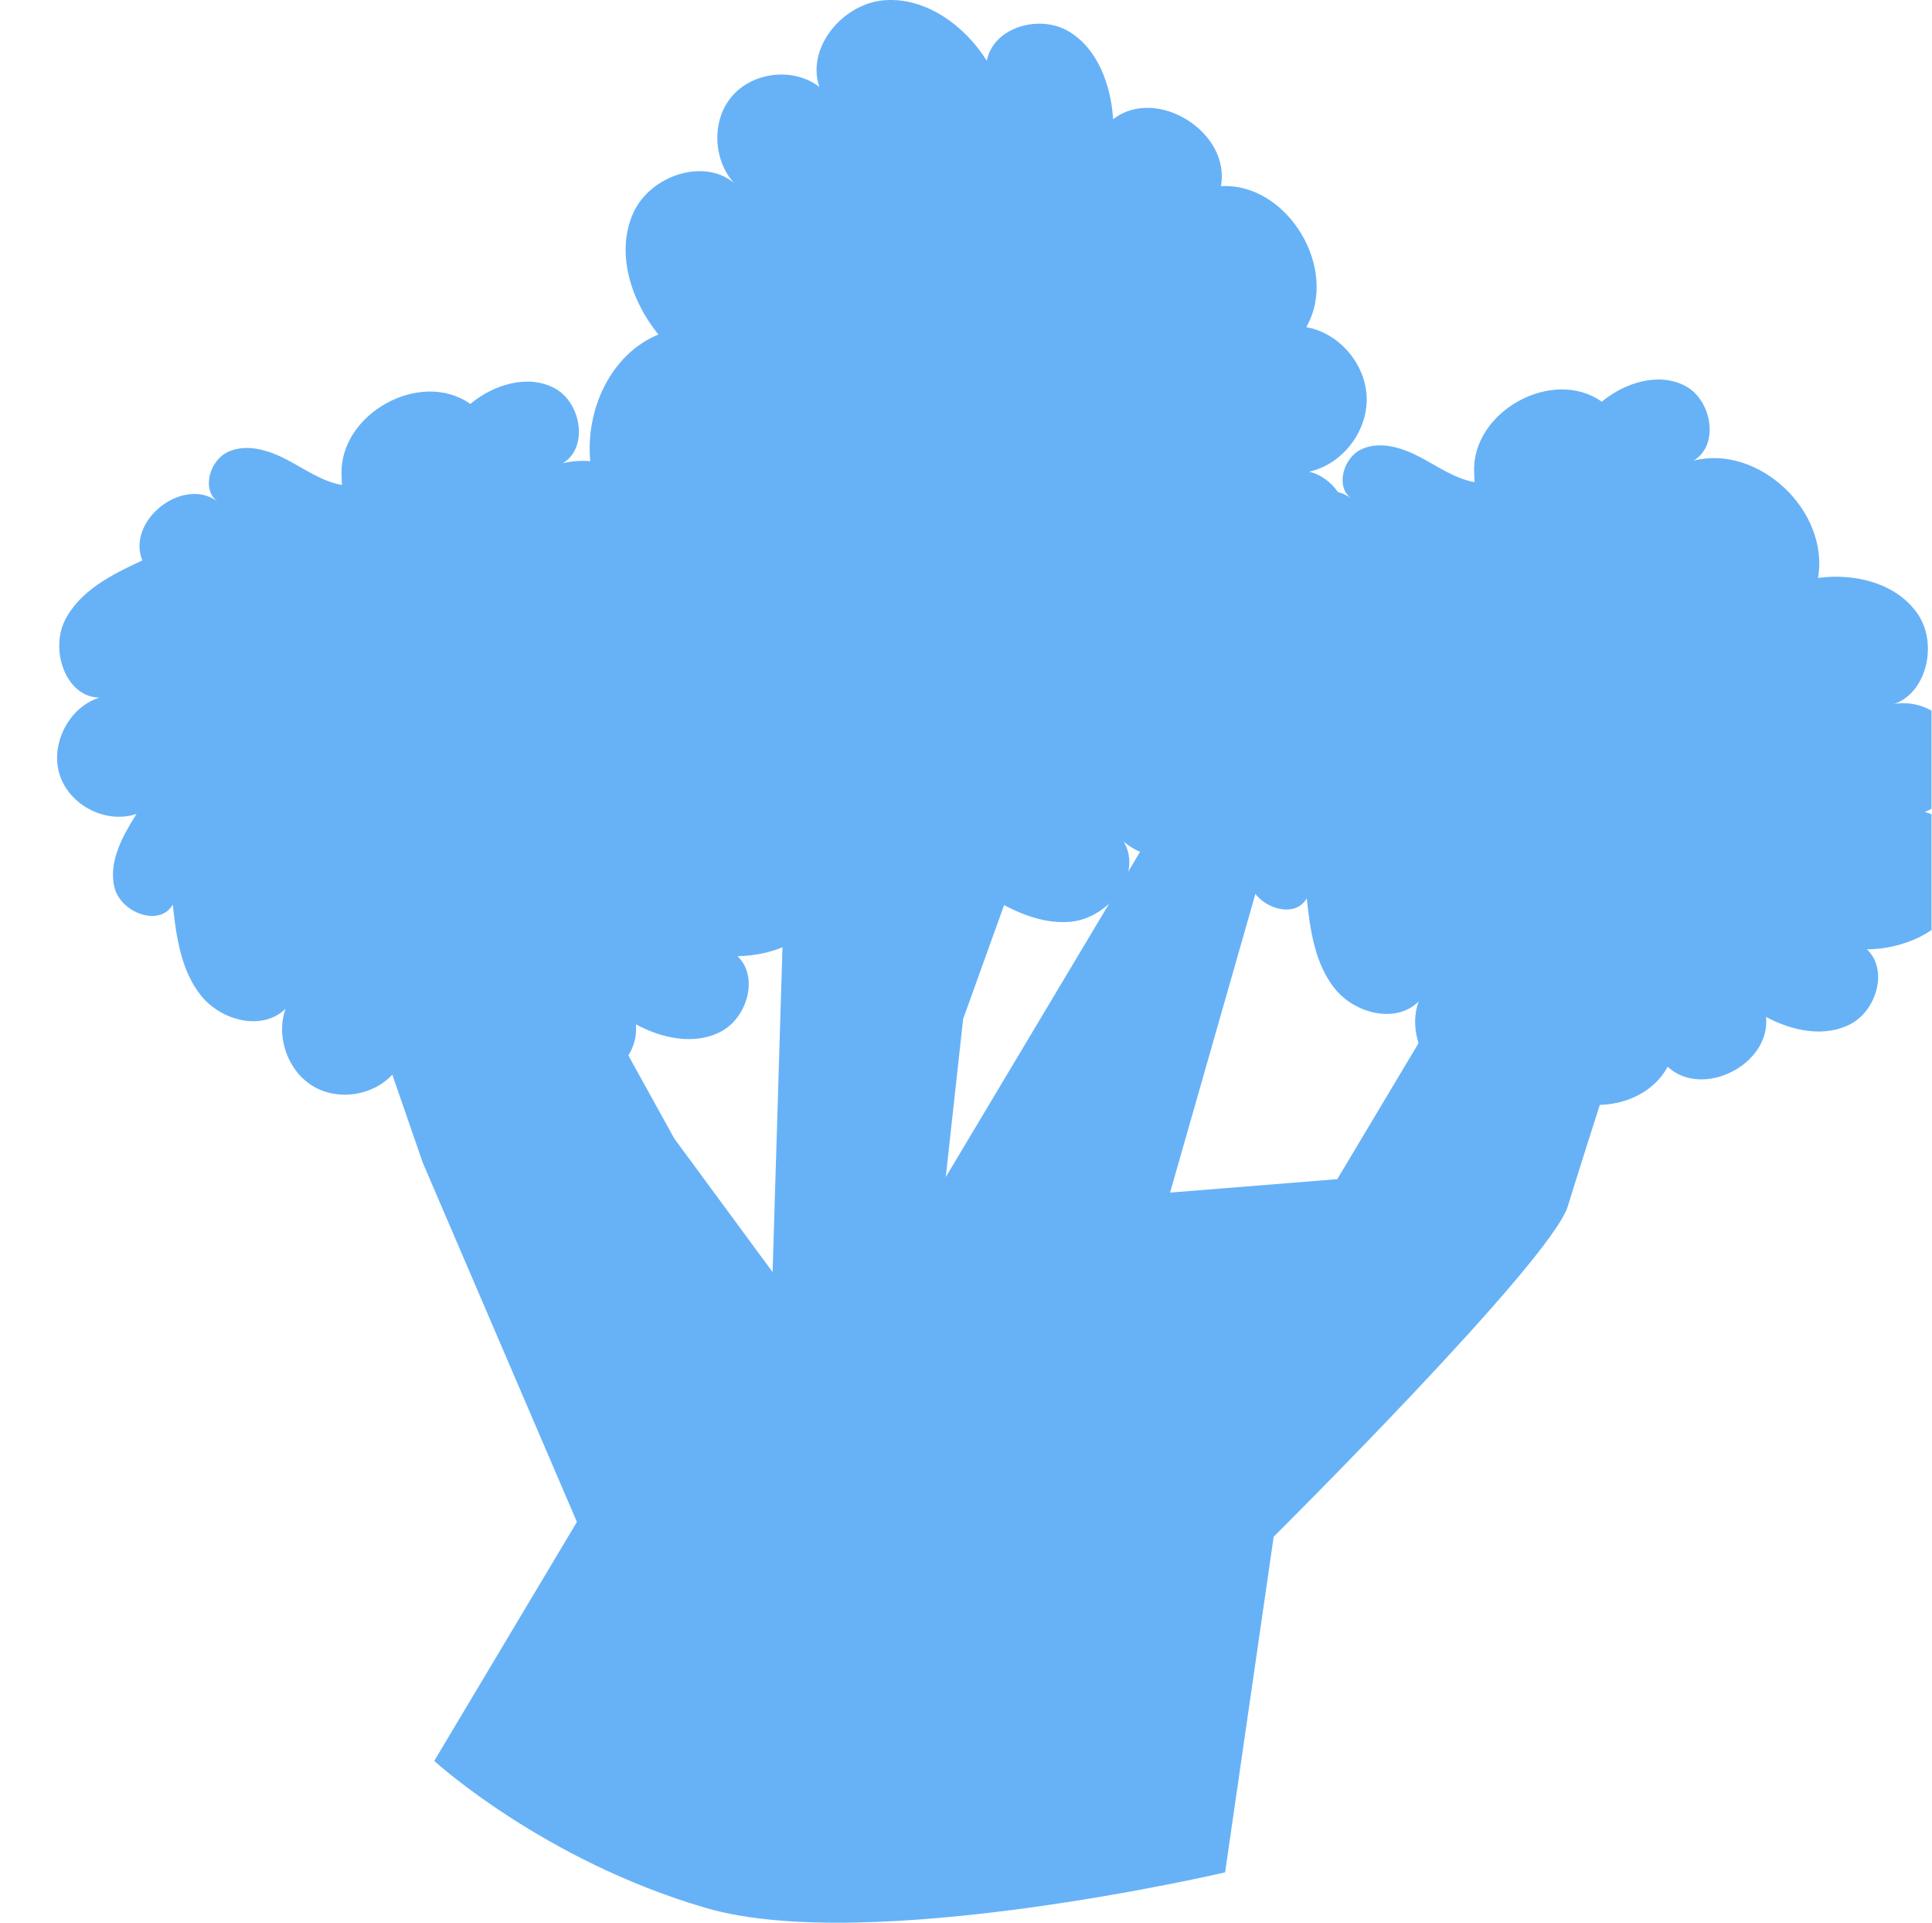<svg width="207" height="206" viewBox="0 0 207 206" fill="none" xmlns="http://www.w3.org/2000/svg">
<g clip-path="url(#clip0_1586_25636)">
<path d="M124.329 41.988C126.605 47.614 130.59 59.638 128.326 62.722" stroke="#67B2F7" stroke-width="3.09" stroke-linecap="round"/>
<path d="M109.506 73.677C110.985 79.461 113.311 91.634 110.776 94.048" stroke="#67B2F7" stroke-width="3.09" stroke-linecap="round"/>
<path d="M70.049 41.988C66.618 49.893 60.485 67.24 63.401 73.391" stroke="#67B2F7" stroke-width="3.09" stroke-linecap="round"/>
<path d="M115.479 168.744C116.085 173.658 116.264 184.125 112.136 186.692" stroke="#67B2F7" stroke-width="3.09" stroke-linecap="round"/>
<path d="M167.985 129.209C169.783 123.296 176.469 102.629 176.469 102.629L175.586 84.74L159.657 64.951C152.081 61.647 144.528 58.263 136.915 55.017C135.85 54.556 134.772 54.107 133.695 53.658C131.323 52.795 128.963 51.943 126.578 51.102C113.954 54.026 101.536 57.399 89.105 60.991C61.364 71.236 59.404 74.903 31.674 85.172L45.302 124.57L61.811 163.042L46.524 188.644C46.524 188.644 58.23 199.344 75.706 204.415C93.183 209.486 131.262 200.581 131.262 200.581L136.467 164.619C136.467 164.619 166.187 135.122 167.985 129.209ZM72.245 121.968L58.737 97.529L84.651 74.713L82.778 136.276L72.245 121.968ZM101.33 126.101L103.194 109.156L117.573 69.199L130.996 76.451L101.33 126.101ZM143.281 126.32L125.365 127.759L142.4 68.137L159.452 99.256L143.281 126.32Z" fill="#67B2F7"/>
<path d="M200.031 101.702C203.896 101.654 207.997 99.948 209.797 96.488C211.597 93.028 209.987 87.871 206.226 86.989C209.096 85.877 210.754 82.283 209.74 79.35C208.727 76.417 205.222 74.643 202.295 75.583C206.245 74.873 207.761 69.218 205.525 65.854C203.289 62.49 198.771 61.368 194.792 61.914C196.014 54.735 188.455 47.604 181.464 49.339C184.239 47.69 183.434 42.879 180.583 41.355C177.732 39.84 174.113 40.971 171.622 43.032C166.364 39.303 157.715 44.048 157.943 50.537L157.981 51.649C155.849 51.266 154.03 49.952 152.107 48.946C150.194 47.94 147.873 47.221 145.903 48.112C143.932 49.004 143.032 52.128 144.785 53.403C144.34 53.068 143.857 52.847 143.355 52.713C142.597 51.649 141.564 50.853 140.266 50.528C143.771 49.77 146.509 46.281 146.433 42.658C146.357 39.026 143.497 35.661 139.954 35.048C143.544 28.808 137.936 19.539 130.812 19.942C131.892 14.143 123.888 9.168 119.265 12.772C119.028 9.111 117.626 5.219 114.5 3.36C111.374 1.5 106.429 2.9 105.728 6.503C103.341 2.717 99.202 -0.302 94.778 0.024C90.344 0.35 86.347 5.066 87.787 9.312C84.973 7.146 80.502 7.702 78.285 10.481C76.069 13.261 76.486 17.804 79.176 20.124C76.097 16.654 69.722 18.59 67.837 22.846C65.942 27.102 67.61 32.239 70.546 35.834C65.412 37.942 62.712 43.923 63.243 49.406C62.267 49.329 61.282 49.387 60.297 49.627C63.091 47.959 62.286 43.109 59.416 41.585C56.545 40.061 52.898 41.192 50.388 43.272C45.083 39.505 36.368 44.297 36.595 50.844L36.633 51.956C34.492 51.572 32.645 50.24 30.713 49.233C28.78 48.218 26.441 47.499 24.451 48.4C22.462 49.301 21.552 52.454 23.324 53.739C19.648 50.968 13.529 55.732 15.244 60.036C12.004 61.541 8.527 63.276 6.936 66.496C5.344 69.726 7.097 74.71 10.659 74.73C7.391 75.746 5.344 79.714 6.396 83.001C7.447 86.299 11.388 88.302 14.628 87.19C13.131 89.567 11.597 92.309 12.26 95.05C12.923 97.791 17.119 99.354 18.512 96.909C18.881 100.36 19.393 104.002 21.562 106.686C23.731 109.37 28.146 110.491 30.599 108.057C29.529 111.057 30.826 114.728 33.536 116.357C36.245 117.987 40.053 117.383 42.137 115.006C45.074 120.604 54.49 120.671 57.502 115.111C61.272 118.61 68.642 114.881 68.131 109.734C70.934 111.258 74.449 111.996 77.262 110.501C80.076 109.006 81.336 104.635 79.015 102.43C82.908 102.382 87.048 100.667 88.857 97.178C89.501 95.941 89.7 94.494 89.539 93.095C91.112 92.932 92.561 91.944 92.665 90.372C92.23 95.635 100.471 98.759 103.559 94.494C106.95 96.756 110.702 99.124 114.747 98.74C118.791 98.357 122.505 93.641 120.383 90.142C123.319 92.73 128.34 92.347 130.86 89.337C131.532 88.532 131.987 87.564 132.243 86.548C133.512 86.97 134.886 87.027 136.155 86.596C134.668 88.954 133.152 91.676 133.806 94.389C134.469 97.101 138.628 98.654 140.011 96.229C140.371 99.651 140.882 103.264 143.032 105.929C145.183 108.594 149.569 109.696 151.994 107.29C150.933 110.261 152.221 113.904 154.911 115.514C157.592 117.124 161.372 116.53 163.446 114.172C166.355 119.722 175.695 119.789 178.679 114.277C182.421 117.747 189.724 114.047 189.222 108.939C192.007 110.443 195.493 111.182 198.288 109.696C201.082 108.21 202.333 103.887 200.031 101.702Z" fill="#67B2F7"/>
</g>
<defs>
<clipPath id="clip0_1586_25636">
<rect width="205.979" height="205.979" fill="white" transform="translate(0.97)"/>
</clipPath>
</defs>
</svg>
